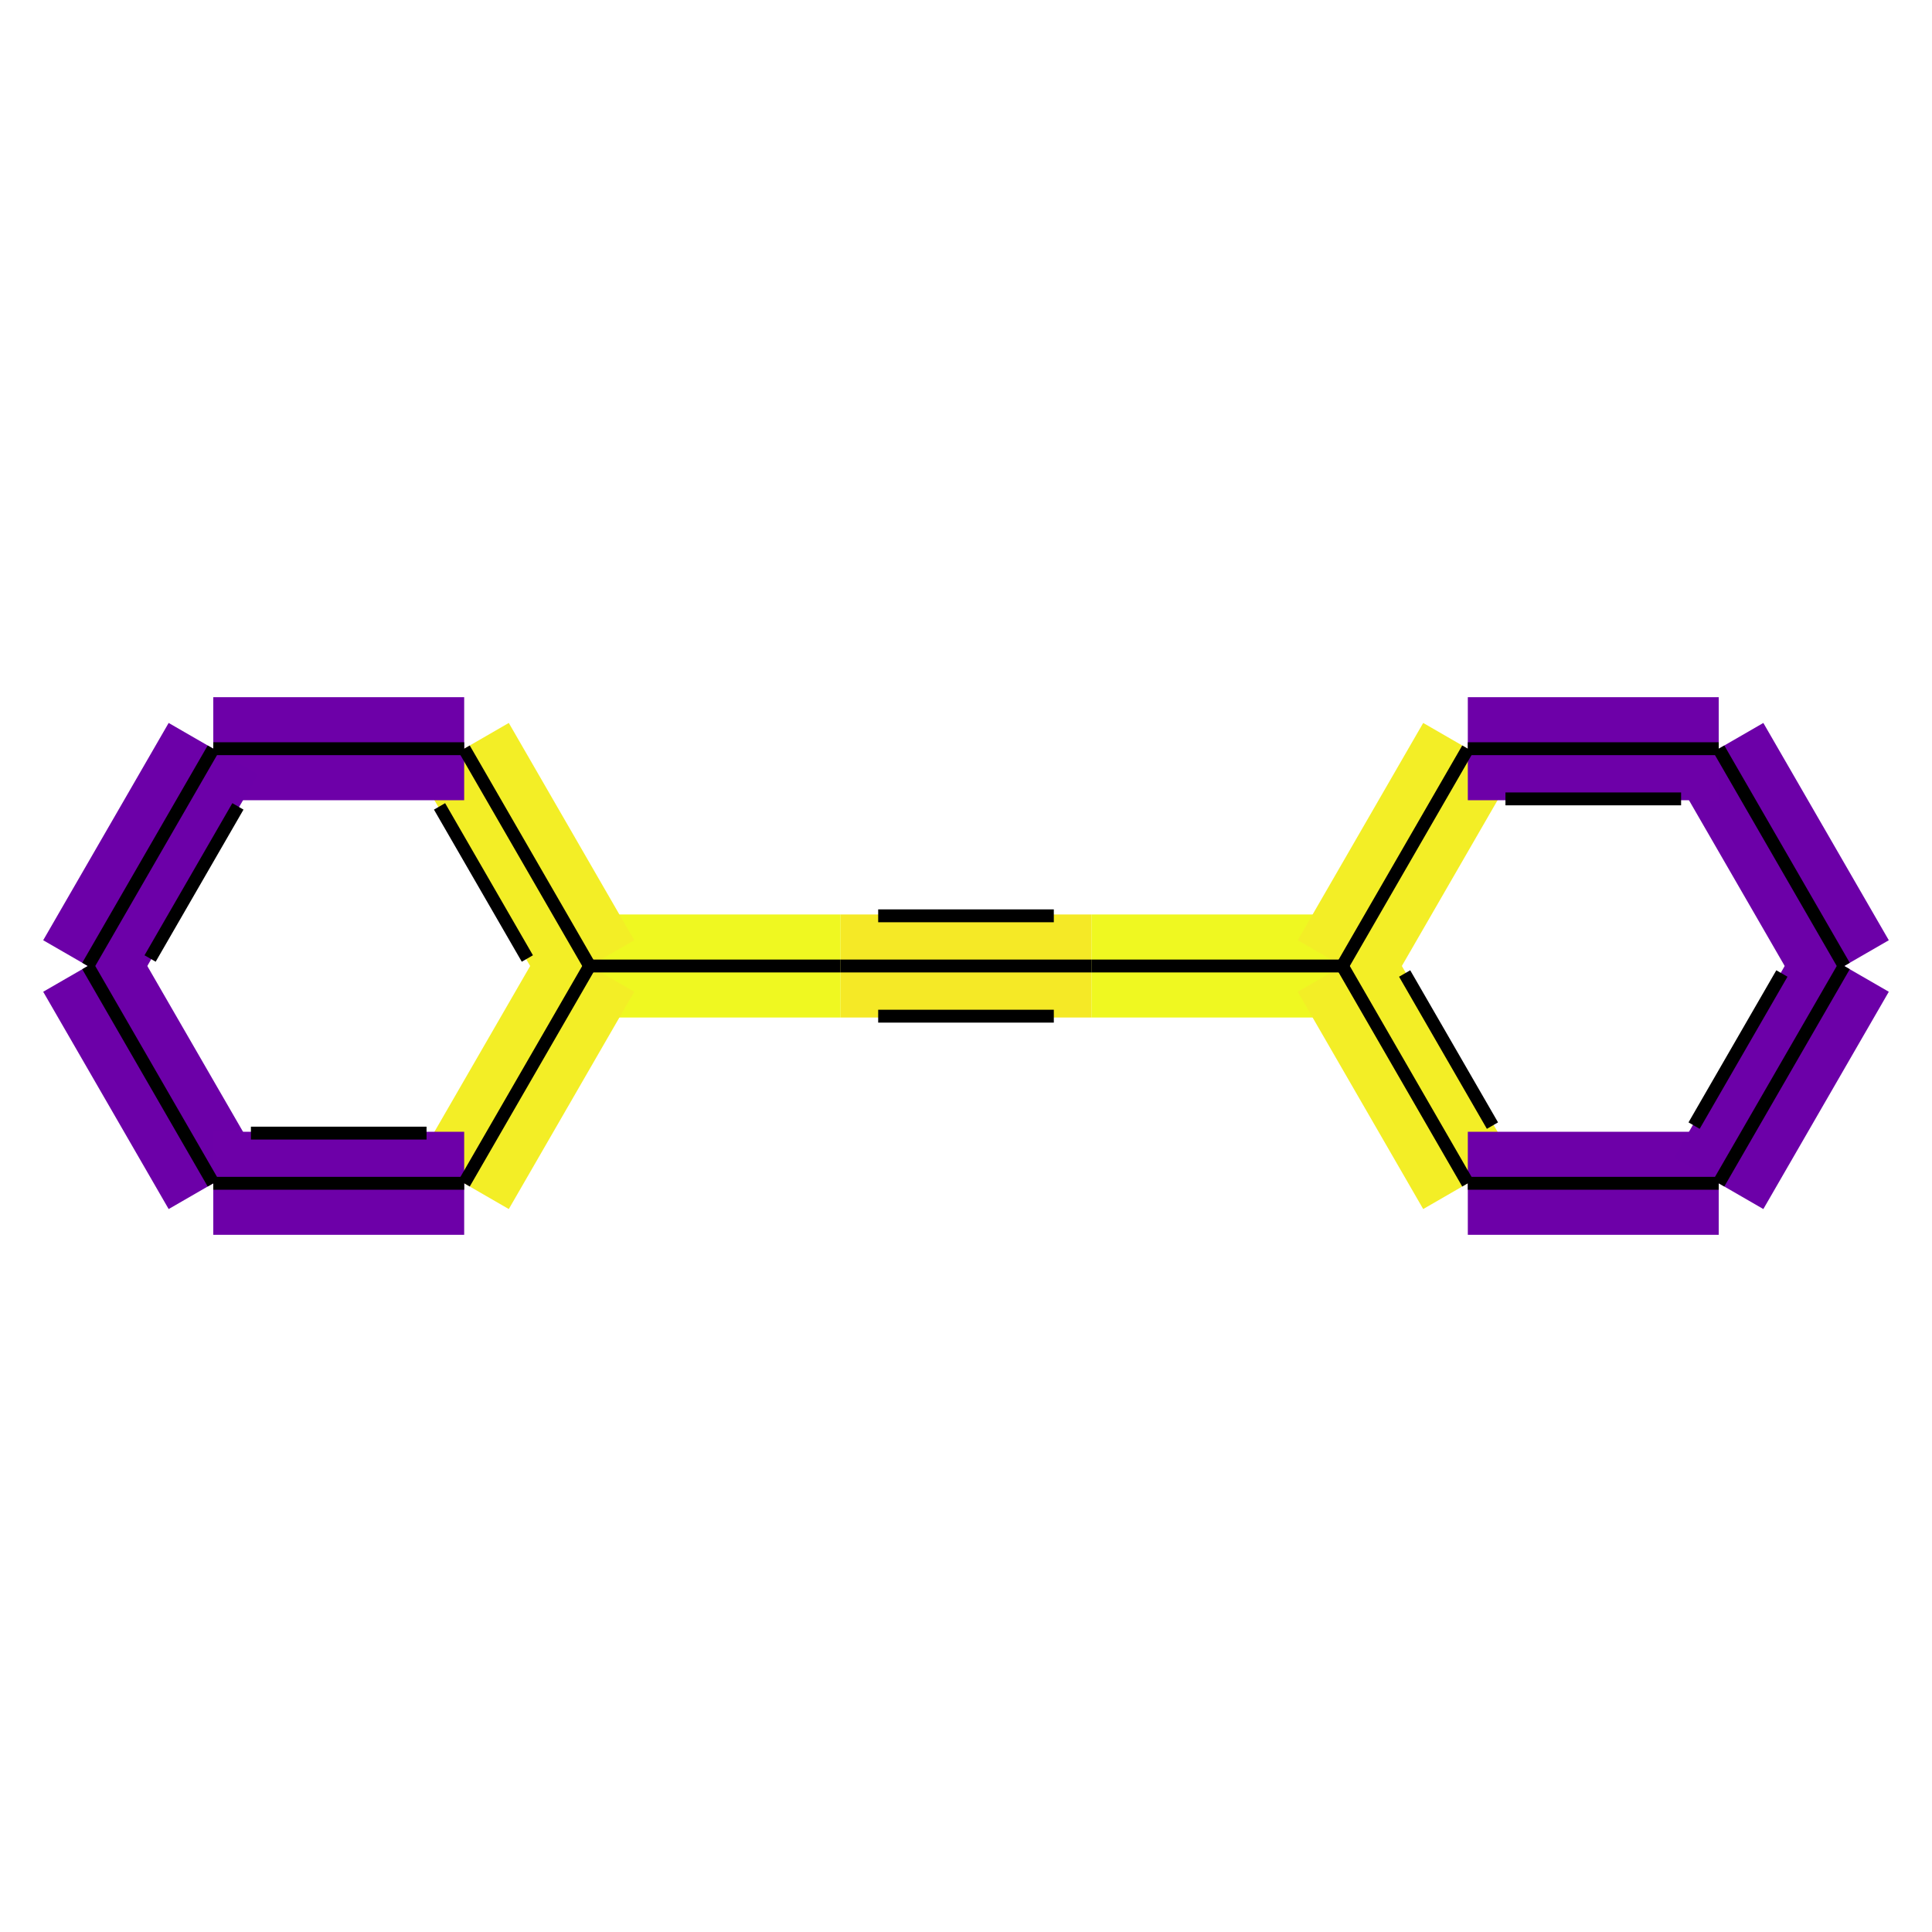 <?xml version='1.0' encoding='iso-8859-1'?>
<svg version='1.1' baseProfile='full'
              xmlns='http://www.w3.org/2000/svg'
                      xmlns:rdkit='http://www.rdkit.org/xml'
                      xmlns:xlink='http://www.w3.org/1999/xlink'
                  xml:space='preserve'
width='300px' height='300px' >
<!-- END OF HEADER -->
<rect style='opacity:1.0;fill:#FFFFFF;stroke:none' width='300' height='300' x='0' y='0'> </rect>
<path d='M 130.519,150 169.481,150' style='fill:none;fill-rule:evenodd;stroke:#F5E926;stroke-width:16px;stroke-linecap:butt;stroke-linejoin:miter;stroke-opacity:1' />
<path d='M 130.519,150 91.558,150' style='fill:none;fill-rule:evenodd;stroke:#EFF821;stroke-width:16px;stroke-linecap:butt;stroke-linejoin:miter;stroke-opacity:1' />
<path d='M 169.481,150 208.442,150' style='fill:none;fill-rule:evenodd;stroke:#EFF821;stroke-width:16px;stroke-linecap:butt;stroke-linejoin:miter;stroke-opacity:1' />
<path d='M 208.442,150 227.922,183.741' style='fill:none;fill-rule:evenodd;stroke:#F3EE26;stroke-width:16px;stroke-linecap:butt;stroke-linejoin:miter;stroke-opacity:1' />
<path d='M 208.442,150 227.922,116.259' style='fill:none;fill-rule:evenodd;stroke:#F3EE26;stroke-width:16px;stroke-linecap:butt;stroke-linejoin:miter;stroke-opacity:1' />
<path d='M 227.922,183.741 266.883,183.741' style='fill:none;fill-rule:evenodd;stroke:#6D00A8;stroke-width:16px;stroke-linecap:butt;stroke-linejoin:miter;stroke-opacity:1' />
<path d='M 266.883,183.741 286.364,150' style='fill:none;fill-rule:evenodd;stroke:#6C00A8;stroke-width:16px;stroke-linecap:butt;stroke-linejoin:miter;stroke-opacity:1' />
<path d='M 286.364,150 266.883,116.259' style='fill:none;fill-rule:evenodd;stroke:#6C00A8;stroke-width:16px;stroke-linecap:butt;stroke-linejoin:miter;stroke-opacity:1' />
<path d='M 266.883,116.259 227.922,116.259' style='fill:none;fill-rule:evenodd;stroke:#6D00A8;stroke-width:16px;stroke-linecap:butt;stroke-linejoin:miter;stroke-opacity:1' />
<path d='M 91.558,150 72.078,116.259' style='fill:none;fill-rule:evenodd;stroke:#F3EE26;stroke-width:16px;stroke-linecap:butt;stroke-linejoin:miter;stroke-opacity:1' />
<path d='M 91.558,150 72.078,183.741' style='fill:none;fill-rule:evenodd;stroke:#F3EE26;stroke-width:16px;stroke-linecap:butt;stroke-linejoin:miter;stroke-opacity:1' />
<path d='M 72.078,116.259 33.117,116.259' style='fill:none;fill-rule:evenodd;stroke:#6D00A8;stroke-width:16px;stroke-linecap:butt;stroke-linejoin:miter;stroke-opacity:1' />
<path d='M 33.117,116.259 13.636,150' style='fill:none;fill-rule:evenodd;stroke:#6C00A8;stroke-width:16px;stroke-linecap:butt;stroke-linejoin:miter;stroke-opacity:1' />
<path d='M 13.636,150 33.117,183.741' style='fill:none;fill-rule:evenodd;stroke:#6C00A8;stroke-width:16px;stroke-linecap:butt;stroke-linejoin:miter;stroke-opacity:1' />
<path d='M 33.117,183.741 72.078,183.741' style='fill:none;fill-rule:evenodd;stroke:#6D00A8;stroke-width:16px;stroke-linecap:butt;stroke-linejoin:miter;stroke-opacity:1' />
<path class='bond-0' d='M 130.519,150 169.481,150' style='fill:none;fill-rule:evenodd;stroke:#000000;stroke-width:2px;stroke-linecap:butt;stroke-linejoin:miter;stroke-opacity:1' />
<path class='bond-0' d='M 136.364,157.792 163.636,157.792' style='fill:none;fill-rule:evenodd;stroke:#000000;stroke-width:2px;stroke-linecap:butt;stroke-linejoin:miter;stroke-opacity:1' />
<path class='bond-0' d='M 136.364,142.208 163.636,142.208' style='fill:none;fill-rule:evenodd;stroke:#000000;stroke-width:2px;stroke-linecap:butt;stroke-linejoin:miter;stroke-opacity:1' />
<path class='bond-7' d='M 130.519,150 91.558,150' style='fill:none;fill-rule:evenodd;stroke:#000000;stroke-width:2px;stroke-linecap:butt;stroke-linejoin:miter;stroke-opacity:1' />
<path class='bond-1' d='M 169.481,150 208.442,150' style='fill:none;fill-rule:evenodd;stroke:#000000;stroke-width:2px;stroke-linecap:butt;stroke-linejoin:miter;stroke-opacity:1' />
<path class='bond-2' d='M 208.442,150 227.922,183.741' style='fill:none;fill-rule:evenodd;stroke:#000000;stroke-width:2px;stroke-linecap:butt;stroke-linejoin:miter;stroke-opacity:1' />
<path class='bond-2' d='M 218.112,151.165 231.748,174.784' style='fill:none;fill-rule:evenodd;stroke:#000000;stroke-width:2px;stroke-linecap:butt;stroke-linejoin:miter;stroke-opacity:1' />
<path class='bond-13' d='M 208.442,150 227.922,116.259' style='fill:none;fill-rule:evenodd;stroke:#000000;stroke-width:2px;stroke-linecap:butt;stroke-linejoin:miter;stroke-opacity:1' />
<path class='bond-3' d='M 227.922,183.741 266.883,183.741' style='fill:none;fill-rule:evenodd;stroke:#000000;stroke-width:2px;stroke-linecap:butt;stroke-linejoin:miter;stroke-opacity:1' />
<path class='bond-4' d='M 266.883,183.741 286.364,150' style='fill:none;fill-rule:evenodd;stroke:#000000;stroke-width:2px;stroke-linecap:butt;stroke-linejoin:miter;stroke-opacity:1' />
<path class='bond-4' d='M 263.057,174.784 276.693,151.165' style='fill:none;fill-rule:evenodd;stroke:#000000;stroke-width:2px;stroke-linecap:butt;stroke-linejoin:miter;stroke-opacity:1' />
<path class='bond-5' d='M 286.364,150 266.883,116.259' style='fill:none;fill-rule:evenodd;stroke:#000000;stroke-width:2px;stroke-linecap:butt;stroke-linejoin:miter;stroke-opacity:1' />
<path class='bond-6' d='M 266.883,116.259 227.922,116.259' style='fill:none;fill-rule:evenodd;stroke:#000000;stroke-width:2px;stroke-linecap:butt;stroke-linejoin:miter;stroke-opacity:1' />
<path class='bond-6' d='M 261.039,124.051 233.766,124.051' style='fill:none;fill-rule:evenodd;stroke:#000000;stroke-width:2px;stroke-linecap:butt;stroke-linejoin:miter;stroke-opacity:1' />
<path class='bond-8' d='M 91.558,150 72.078,116.259' style='fill:none;fill-rule:evenodd;stroke:#000000;stroke-width:2px;stroke-linecap:butt;stroke-linejoin:miter;stroke-opacity:1' />
<path class='bond-8' d='M 81.888,148.835 68.252,125.216' style='fill:none;fill-rule:evenodd;stroke:#000000;stroke-width:2px;stroke-linecap:butt;stroke-linejoin:miter;stroke-opacity:1' />
<path class='bond-14' d='M 91.558,150 72.078,183.741' style='fill:none;fill-rule:evenodd;stroke:#000000;stroke-width:2px;stroke-linecap:butt;stroke-linejoin:miter;stroke-opacity:1' />
<path class='bond-9' d='M 72.078,116.259 33.117,116.259' style='fill:none;fill-rule:evenodd;stroke:#000000;stroke-width:2px;stroke-linecap:butt;stroke-linejoin:miter;stroke-opacity:1' />
<path class='bond-10' d='M 33.117,116.259 13.636,150' style='fill:none;fill-rule:evenodd;stroke:#000000;stroke-width:2px;stroke-linecap:butt;stroke-linejoin:miter;stroke-opacity:1' />
<path class='bond-10' d='M 36.943,125.216 23.307,148.835' style='fill:none;fill-rule:evenodd;stroke:#000000;stroke-width:2px;stroke-linecap:butt;stroke-linejoin:miter;stroke-opacity:1' />
<path class='bond-11' d='M 13.636,150 33.117,183.741' style='fill:none;fill-rule:evenodd;stroke:#000000;stroke-width:2px;stroke-linecap:butt;stroke-linejoin:miter;stroke-opacity:1' />
<path class='bond-12' d='M 33.117,183.741 72.078,183.741' style='fill:none;fill-rule:evenodd;stroke:#000000;stroke-width:2px;stroke-linecap:butt;stroke-linejoin:miter;stroke-opacity:1' />
<path class='bond-12' d='M 38.961,175.949 66.234,175.949' style='fill:none;fill-rule:evenodd;stroke:#000000;stroke-width:2px;stroke-linecap:butt;stroke-linejoin:miter;stroke-opacity:1' />
</svg>
